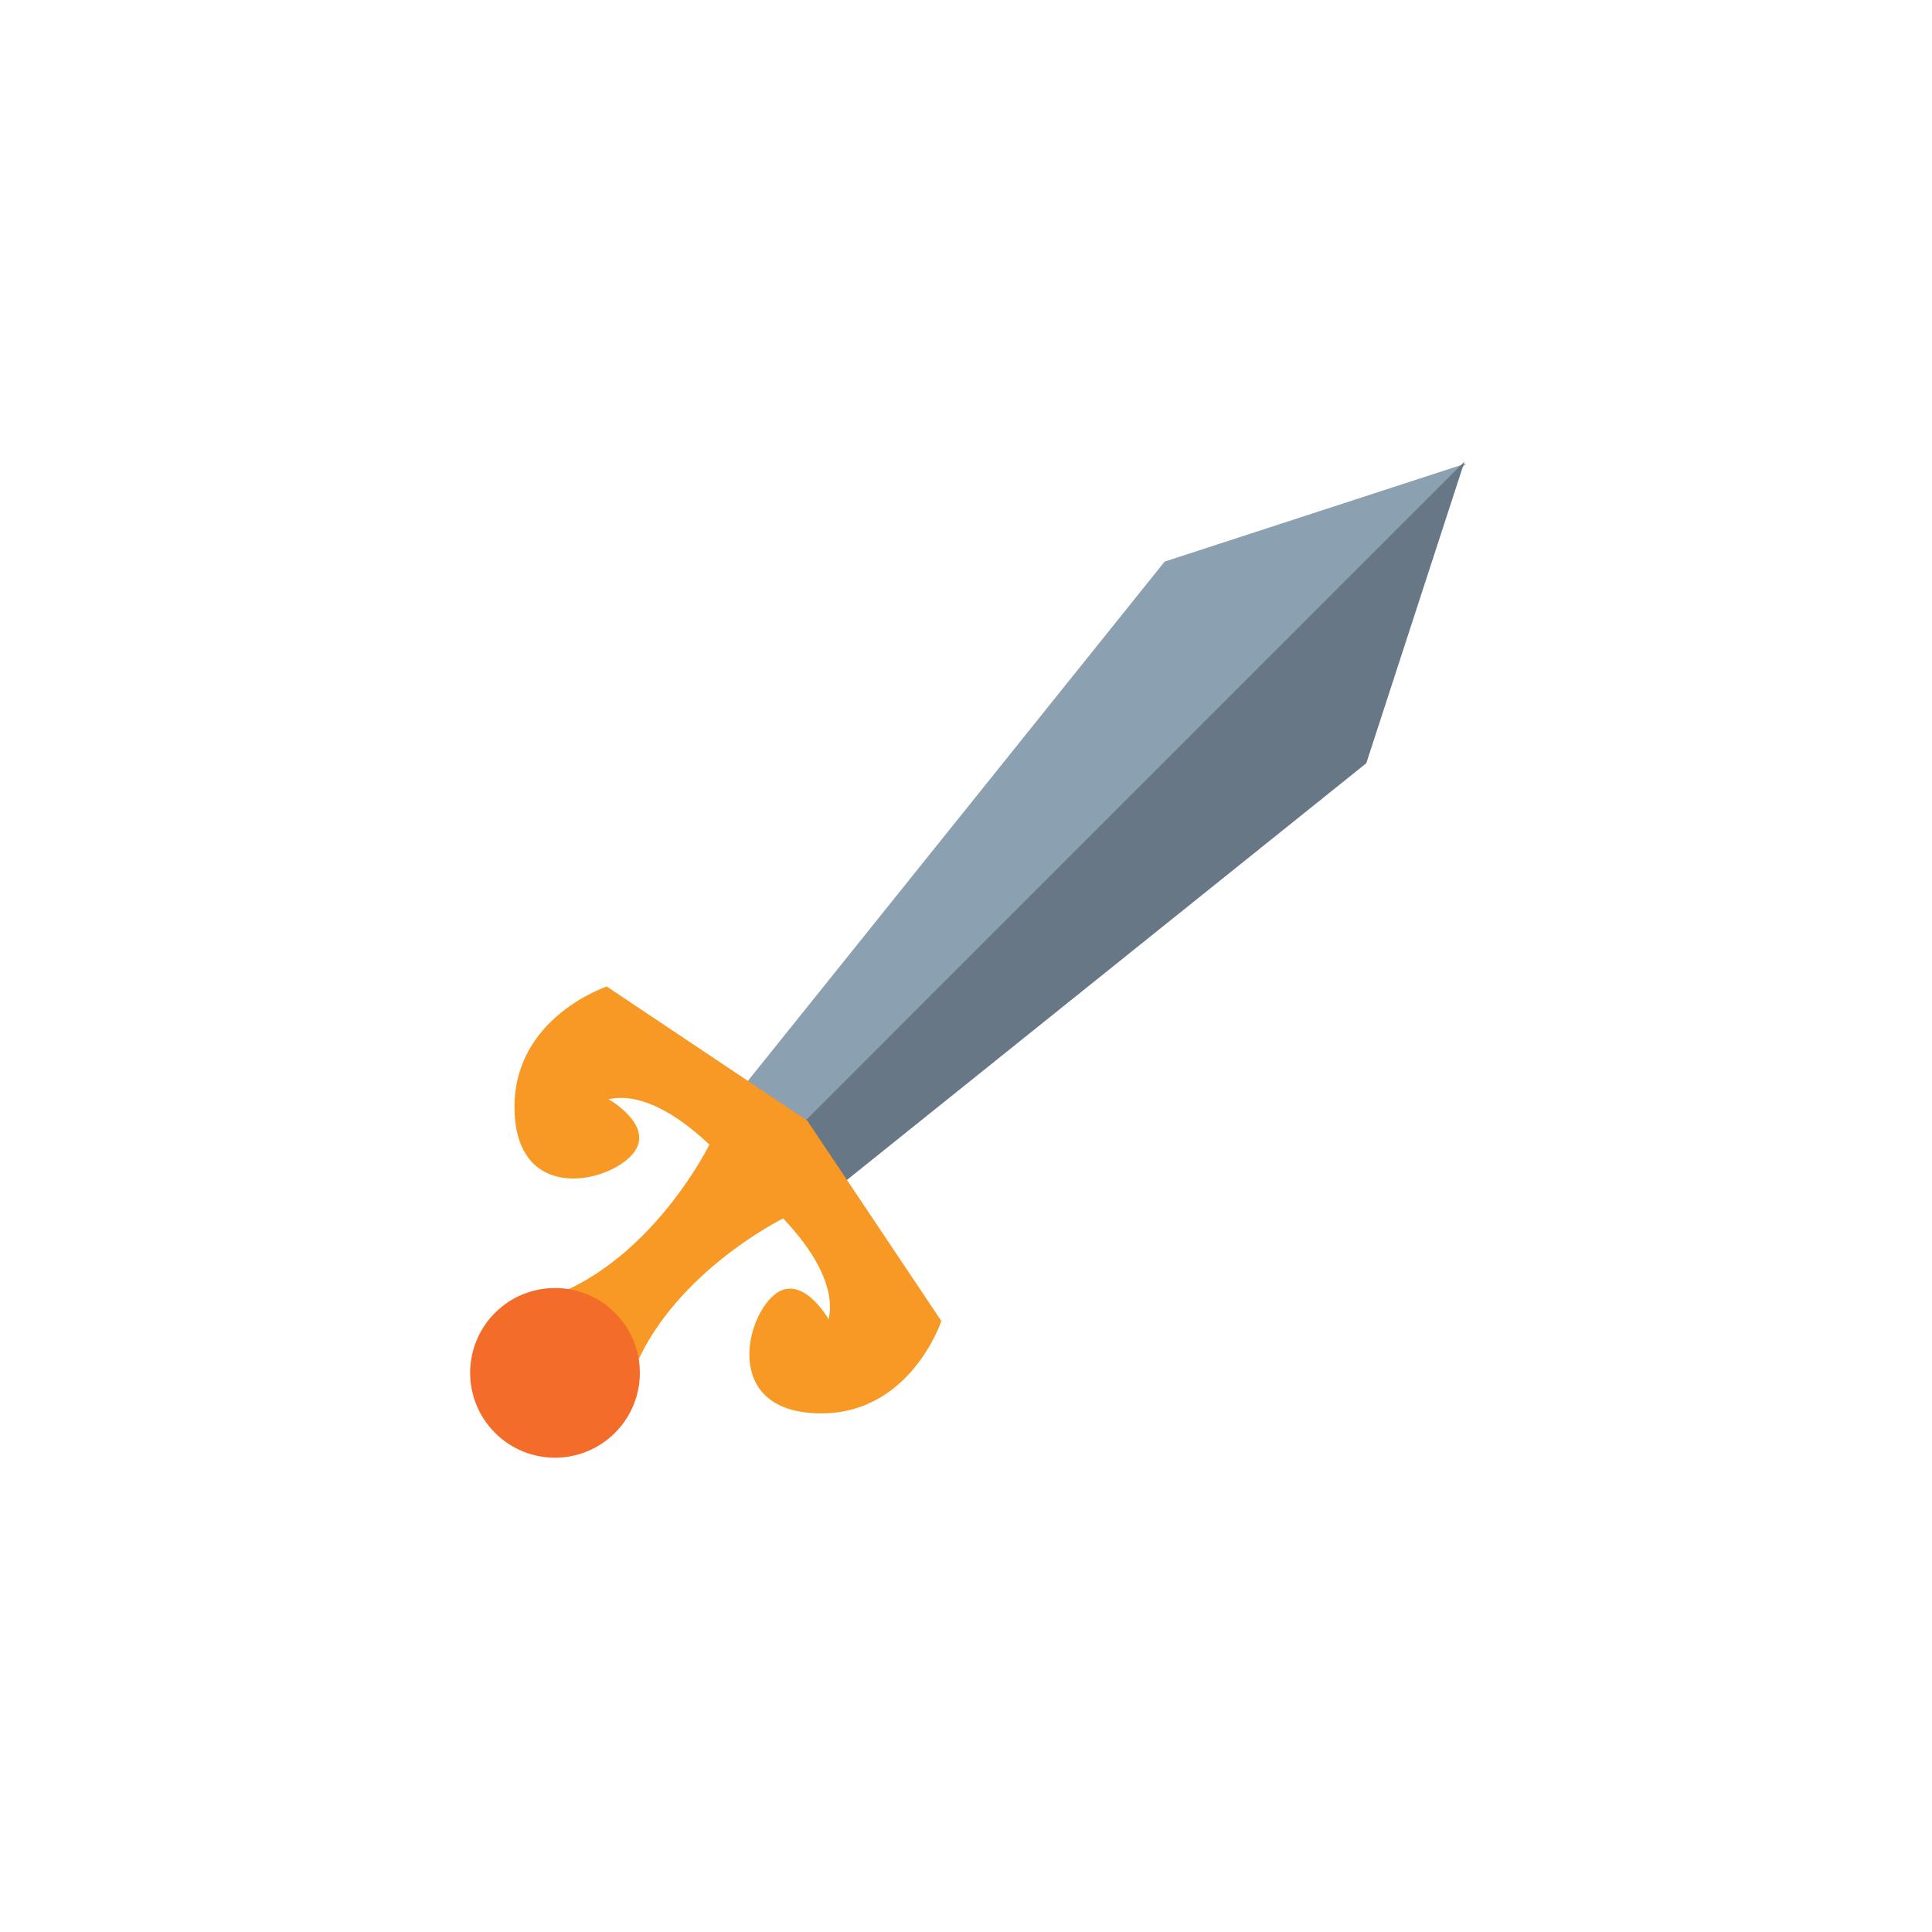 <svg xmlns="http://www.w3.org/2000/svg" xmlns:xlink="http://www.w3.org/1999/xlink" width="100" zoomAndPan="magnify" viewBox="0 0 75 75" height="100" preserveAspectRatio="xMidYMid meet" version="1.0"><defs><clipPath id="id1"><path d="M 28 17.914 L 56.914 17.914 L 56.914 45 L 28 45 Z M 28 17.914 " clip-rule="nonzero"/></clipPath><clipPath id="id2"><path d="M 30 17.914 L 56.914 17.914 L 56.914 47 L 30 47 Z M 30 17.914 " clip-rule="nonzero"/></clipPath><clipPath id="id3"><path d="M 18 50 L 25 50 L 25 56.914 L 18 56.914 Z M 18 50 " clip-rule="nonzero"/></clipPath></defs><rect x="-7.5" width="90" fill="#ffffff" y="-7.5" height="90" fill-opacity="1"/><rect x="-7.5" width="90" fill="#ffffff" y="-7.5" height="90" fill-opacity="1"/><rect x="-7.5" width="90" fill="#ffffff" y="-7.5" height="90" fill-opacity="1"/><rect x="-7.5" width="90" fill="#ffffff" y="-7.5" height="90" fill-opacity="1"/><g clip-path="url(#id1)"><path fill="#8ba0b0" d="M 56.922 17.988 L 30.086 44.824 L 28.227 42.965 L 45.211 21.801 L 56.922 17.988 " fill-opacity="1" fill-rule="nonzero"/></g><g clip-path="url(#id2)"><path fill="#687785" d="M 56.852 17.918 L 30.016 44.754 L 31.871 46.613 L 53.039 29.629 L 56.852 17.918 " fill-opacity="1" fill-rule="nonzero"/></g><path fill="#f79924" d="M 36.543 51.281 L 31.336 43.5 L 23.555 38.297 C 23.555 38.297 19.922 39.496 19.973 43.043 C 20.023 46.59 23.359 46.008 24.473 44.895 C 25.586 43.781 23.625 42.672 23.625 42.672 C 26.062 42.141 28.902 45.938 28.902 45.938 C 28.902 45.938 32.695 48.777 32.168 51.215 C 32.168 51.215 31.059 49.254 29.945 50.367 C 28.832 51.477 28.25 54.812 31.797 54.867 C 35.344 54.922 36.543 51.281 36.543 51.281 " fill-opacity="1" fill-rule="nonzero"/><path fill="#f79924" d="M 30.406 47.297 L 29.855 44.984 L 27.539 44.434 C 27.539 44.434 25.508 48.578 21.805 50.168 L 23.238 51.602 L 24.672 53.031 C 26.262 49.332 30.406 47.297 30.406 47.297 " fill-opacity="1" fill-rule="nonzero"/><g clip-path="url(#id3)"><path fill="#f36c29" d="M 23.875 55.621 C 22.586 56.91 20.5 56.91 19.215 55.621 C 17.93 54.336 17.93 52.254 19.215 50.965 C 20.5 49.68 22.586 49.68 23.875 50.965 C 25.16 52.254 25.16 54.336 23.875 55.621 " fill-opacity="1" fill-rule="nonzero"/></g></svg>